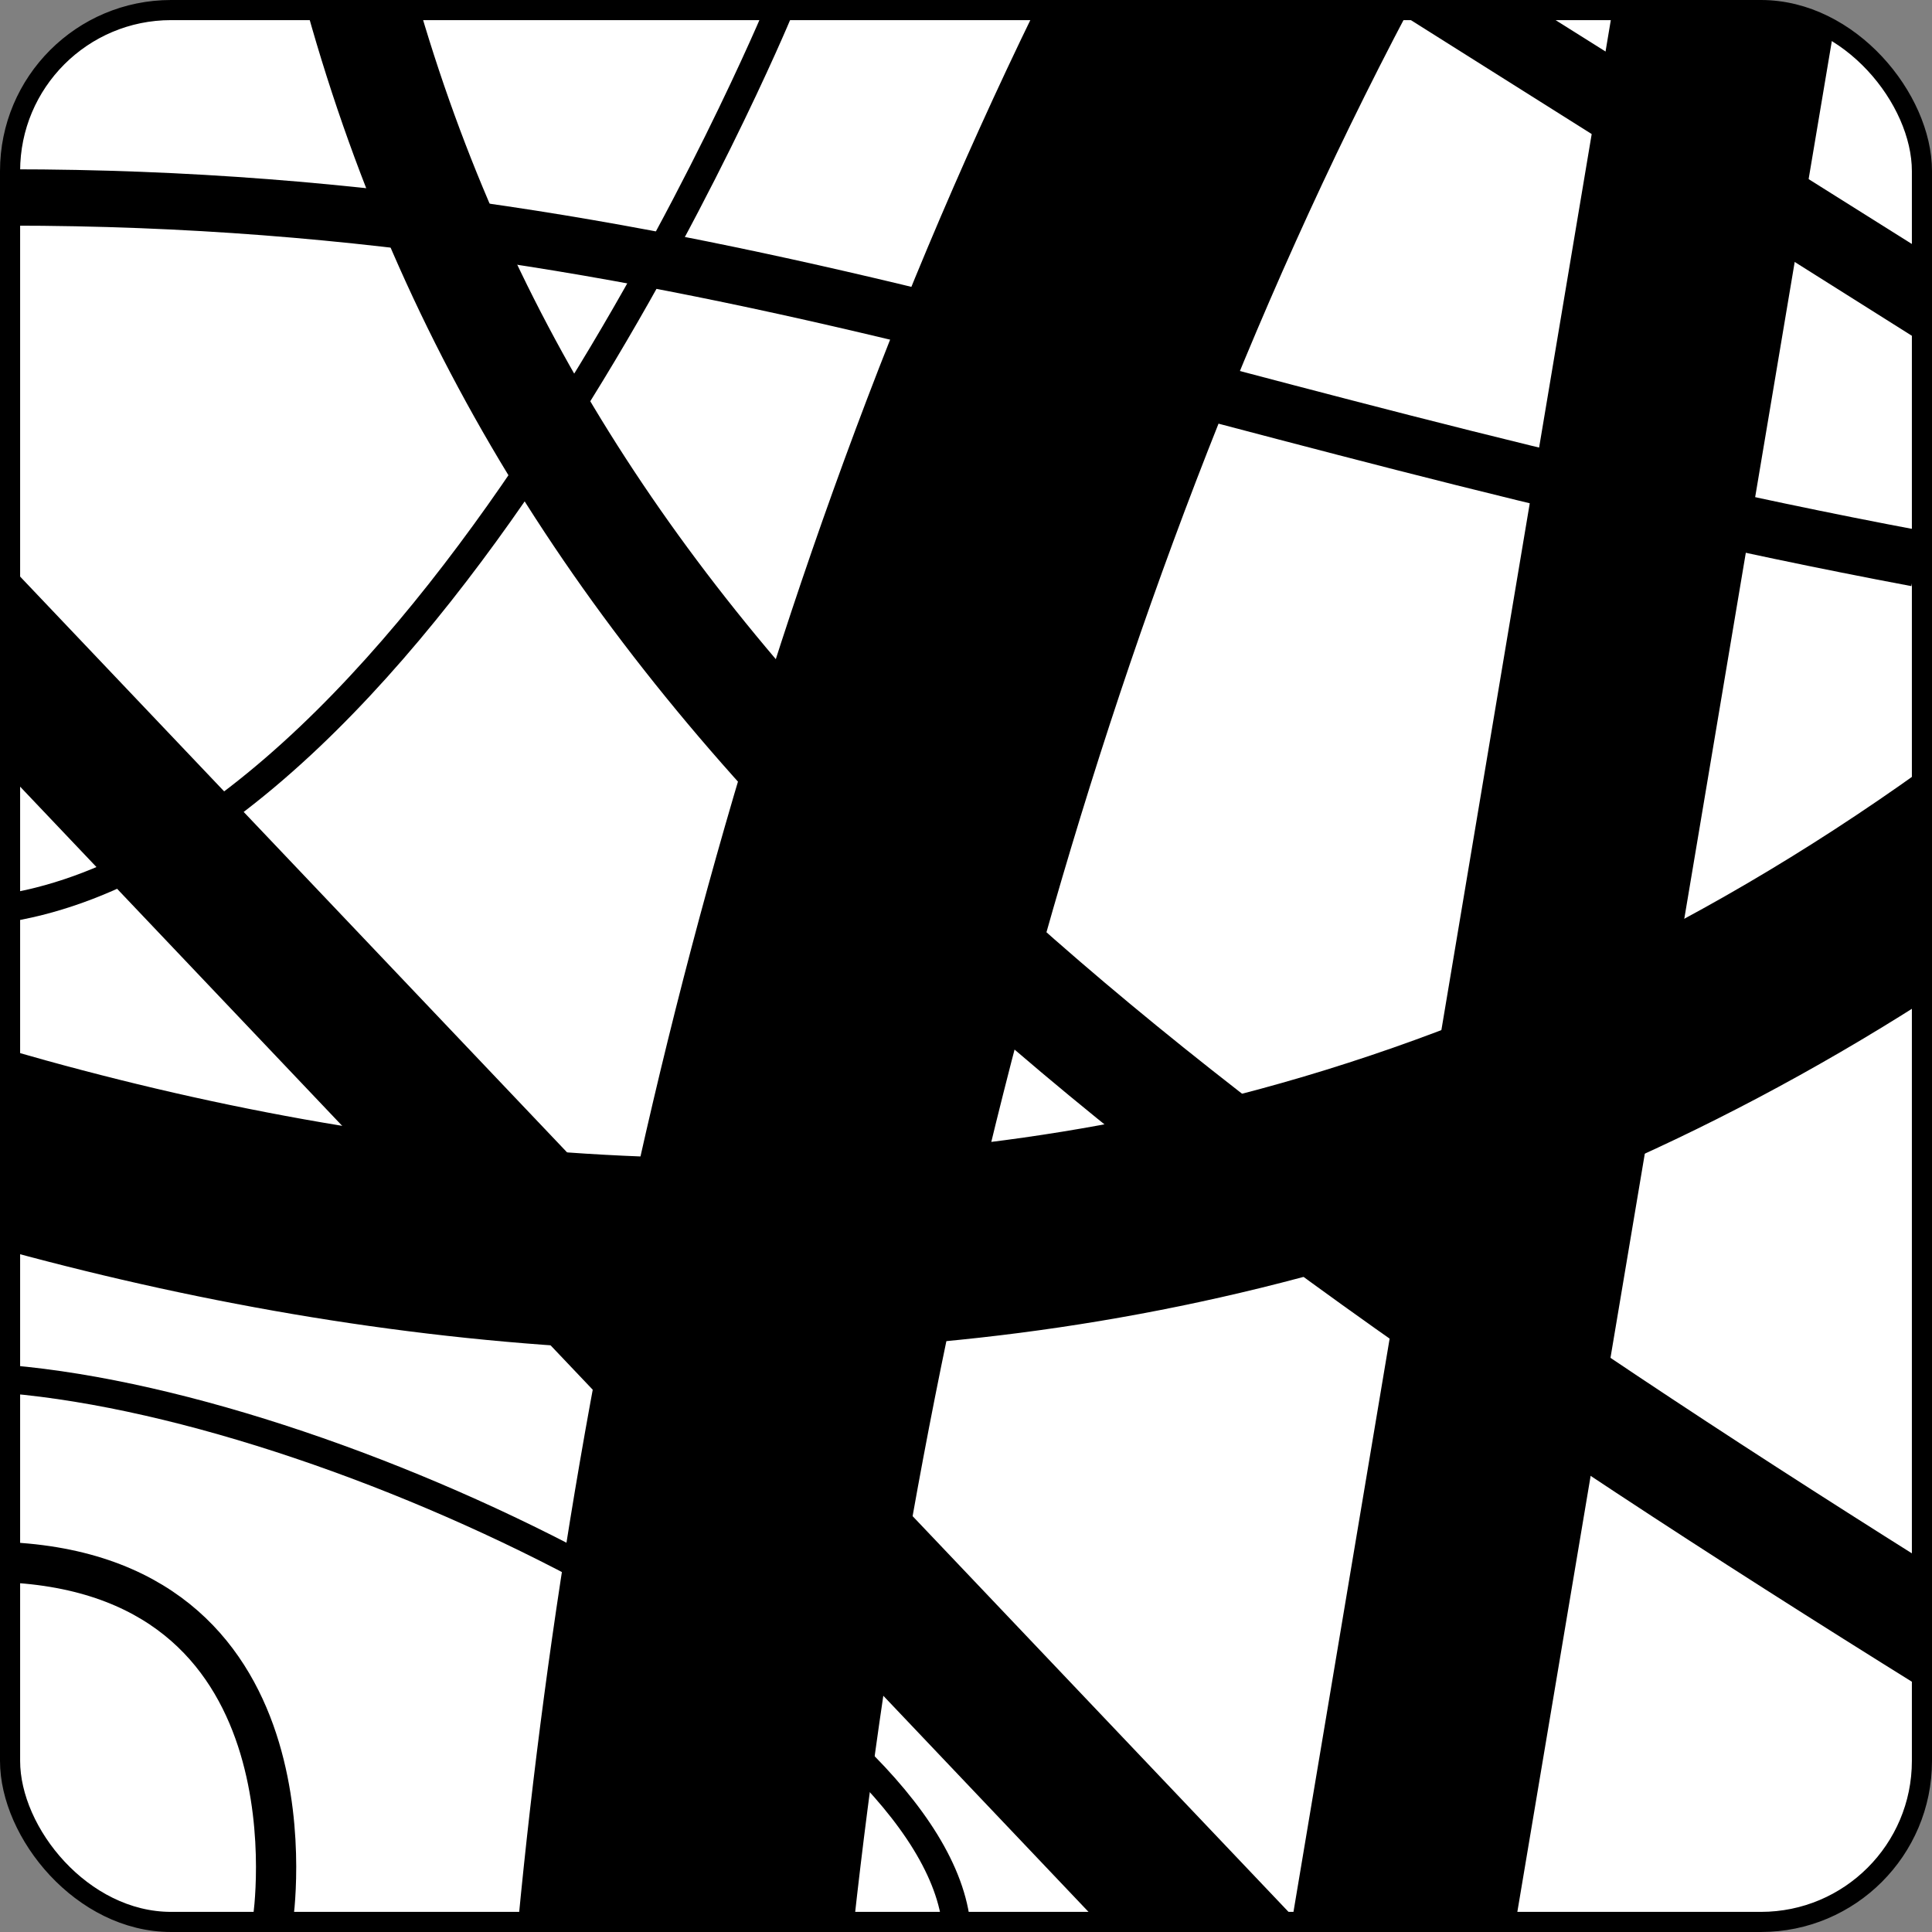 <?xml version="1.0" encoding="UTF-8" standalone="no"?>
<!-- Created with Inkscape (http://www.inkscape.org/) -->
<svg
   xmlns:svg="http://www.w3.org/2000/svg"
   xmlns="http://www.w3.org/2000/svg"
   version="1.0"
   width="100%"
   height="100%"
   viewBox="0 0 48 48"
   id="_stabilo01"
   style="display:inline">
  <rect x="0" y="0" width="48" height="48" fill="#808080" stroke="none"/>
  <defs
     id="defs2385">
    <filter
       id="filter4022">
      <feBlend
         mode="screen"
         in2="BackgroundImage"
         id="feBlend4024" />
    </filter>
    <clipPath
       id="clipPath3129">
      <rect
         width="48"
         height="48"
         ry="0"
         x="0"
         y="0"
         id="rect3131"
         style="opacity:1;fill:#000000;fill-opacity:1;fill-rule:evenodd;stroke:#d7d7d7;stroke-width:0.916;stroke-linecap:round;stroke-linejoin:miter;marker:none;marker-start:none;marker-mid:none;marker-end:none;stroke-miterlimit:4;stroke-dasharray:none;stroke-dashoffset:0;stroke-opacity:0.868;visibility:visible;display:inline;overflow:visible;enable-background:accumulate" />
    </clipPath>
  </defs>
  <rect
     width="47.5"
     height="47.5"
     ry="4"
     x="0.25"
     y="0.25"
     id="rect2593"
     style="opacity:1;fill:#ffffff;fill-opacity:1;fill-rule:evenodd;stroke:none;stroke-width:0.5;stroke-linecap:round;stroke-linejoin:miter;marker:none;marker-start:none;marker-mid:none;marker-end:none;stroke-miterlimit:4;stroke-dasharray:none;stroke-dashoffset:0;stroke-opacity:1;visibility:visible;display:inline;overflow:visible;enable-background:accumulate" />
  <path
     d="M 0.25,14.062 L 0.25,19.281 L 27.281,47.75 L 32.25,47.75 L 0.25,14.062 z"
     id="path2595"
     style="fill:#000000;fill-opacity:1;fill-rule:evenodd;stroke:none;stroke-width:3.6;stroke-linecap:butt;stroke-linejoin:miter;stroke-miterlimit:4;stroke-dasharray:none;stroke-opacity:1" />
  <path
     d="M 25.719,0.25 C 18.12,15.828 14.282,33.049 12.875,47.75 L 21.219,47.75 C 22.852,32.953 27.037,15.32 35,0.25 L 25.719,0.25 z"
     id="path2597"
     style="fill:#000000;fill-opacity:1;fill-rule:evenodd;stroke:none;stroke-width:8.1;stroke-linecap:butt;stroke-linejoin:miter;stroke-miterlimit:4;stroke-dasharray:none;stroke-opacity:1" />
  <path
     d="M 7.625,0.25 C 10.109,9.16 14.882,16.406 21.969,23.156 C 28.539,29.414 37.115,35.319 47.75,41.938 L 47.75,38.75 C 37.858,32.527 29.888,26.945 23.844,21.188 C 17.207,14.866 12.817,8.344 10.438,0.25 L 7.625,0.25 z"
     id="path2599"
     style="fill:#000000;fill-opacity:1;fill-rule:evenodd;stroke:none;stroke-width:2.7;stroke-linecap:butt;stroke-linejoin:miter;stroke-miterlimit:4;stroke-dasharray:none;stroke-opacity:1" />
  <path
     d="M 47.75,19.125 C 41.971,23.27 36.084,25.897 30.188,27.344 C 20.058,29.829 9.832,28.864 0.25,26.094 L 0.25,31.094 C 10.075,33.758 20.663,34.613 31.312,32 C 36.842,30.643 42.36,28.338 47.75,24.906 L 47.75,19.125 z"
     id="path2601"
     style="fill:#000000;fill-opacity:1;fill-rule:evenodd;stroke:none;stroke-width:4.8;stroke-linecap:butt;stroke-linejoin:miter;stroke-miterlimit:4;stroke-dasharray:none;stroke-opacity:1" />
  <path
     d="M 34.656,0.25 L 47.75,8.5 L 47.75,6.219 L 38.25,0.25 L 34.656,0.25 z"
     id="path2603"
     style="fill:#000000;fill-opacity:1;fill-rule:evenodd;stroke:none;stroke-width:1.9;stroke-linecap:butt;stroke-linejoin:miter;stroke-miterlimit:4;stroke-dasharray:none;stroke-opacity:1" />
  <path
     d="M 40.062,0.25 L 32.094,47.75 L 37.656,47.75 L 45.562,0.719 C 45.016,0.439 44.408,0.25 43.75,0.25 L 40.062,0.25 z"
     id="path2605"
     style="fill:#000000;fill-opacity:1;fill-rule:evenodd;stroke:none;stroke-width:5.5;stroke-linecap:butt;stroke-linejoin:miter;stroke-miterlimit:4;stroke-dasharray:none;stroke-opacity:1" />
  <rect
     width="47.5"
     height="47.5"
     ry="4"
     x="0.25"
     y="0.25"
     id="rect3365"
     style="opacity:1;fill:none;fill-opacity:1;fill-rule:evenodd;stroke:#000000;stroke-width:0.5;stroke-linecap:round;stroke-linejoin:miter;marker:none;marker-start:none;marker-mid:none;marker-end:none;stroke-miterlimit:4;stroke-dasharray:none;stroke-dashoffset:0;stroke-opacity:1;visibility:visible;display:inline;overflow:visible;enable-background:accumulate" />
  <path
     d="M 0.224,22.55 C 10.822,20.758 19.33,0.309 19.33,0.309"
     id="path3162"
     style="fill:none;fill-rule:evenodd;stroke:#000000;stroke-width:0.7;stroke-linecap:butt;stroke-linejoin:miter;stroke-miterlimit:4;stroke-dasharray:none;stroke-opacity:1" />
  <path
     d="M 0.224,34.267 C 8.882,35.014 22.838,42.104 23.734,47.627"
     id="path3164"
     style="fill:none;fill-rule:evenodd;stroke:#000000;stroke-width:0.7;stroke-linecap:butt;stroke-linejoin:miter;stroke-miterlimit:4;stroke-dasharray:none;stroke-opacity:1" />
  <path
     d="M 0.299,38.82 C 8.061,39.268 6.781,47.698 6.781,47.698"
     id="path3166"
     style="fill:none;fill-rule:evenodd;stroke:#000000;stroke-width:1px;stroke-linecap:butt;stroke-linejoin:miter;stroke-opacity:1" />
  <path
     d="M 47.617,13.874 C 29.047,10.382 17.936,4.906 0.238,4.906"
     id="path3168"
     style="fill:none;fill-rule:evenodd;stroke:#000000;stroke-width:1.4;stroke-linecap:butt;stroke-linejoin:miter;stroke-miterlimit:4;stroke-dasharray:none;stroke-opacity:1" />
</svg>
